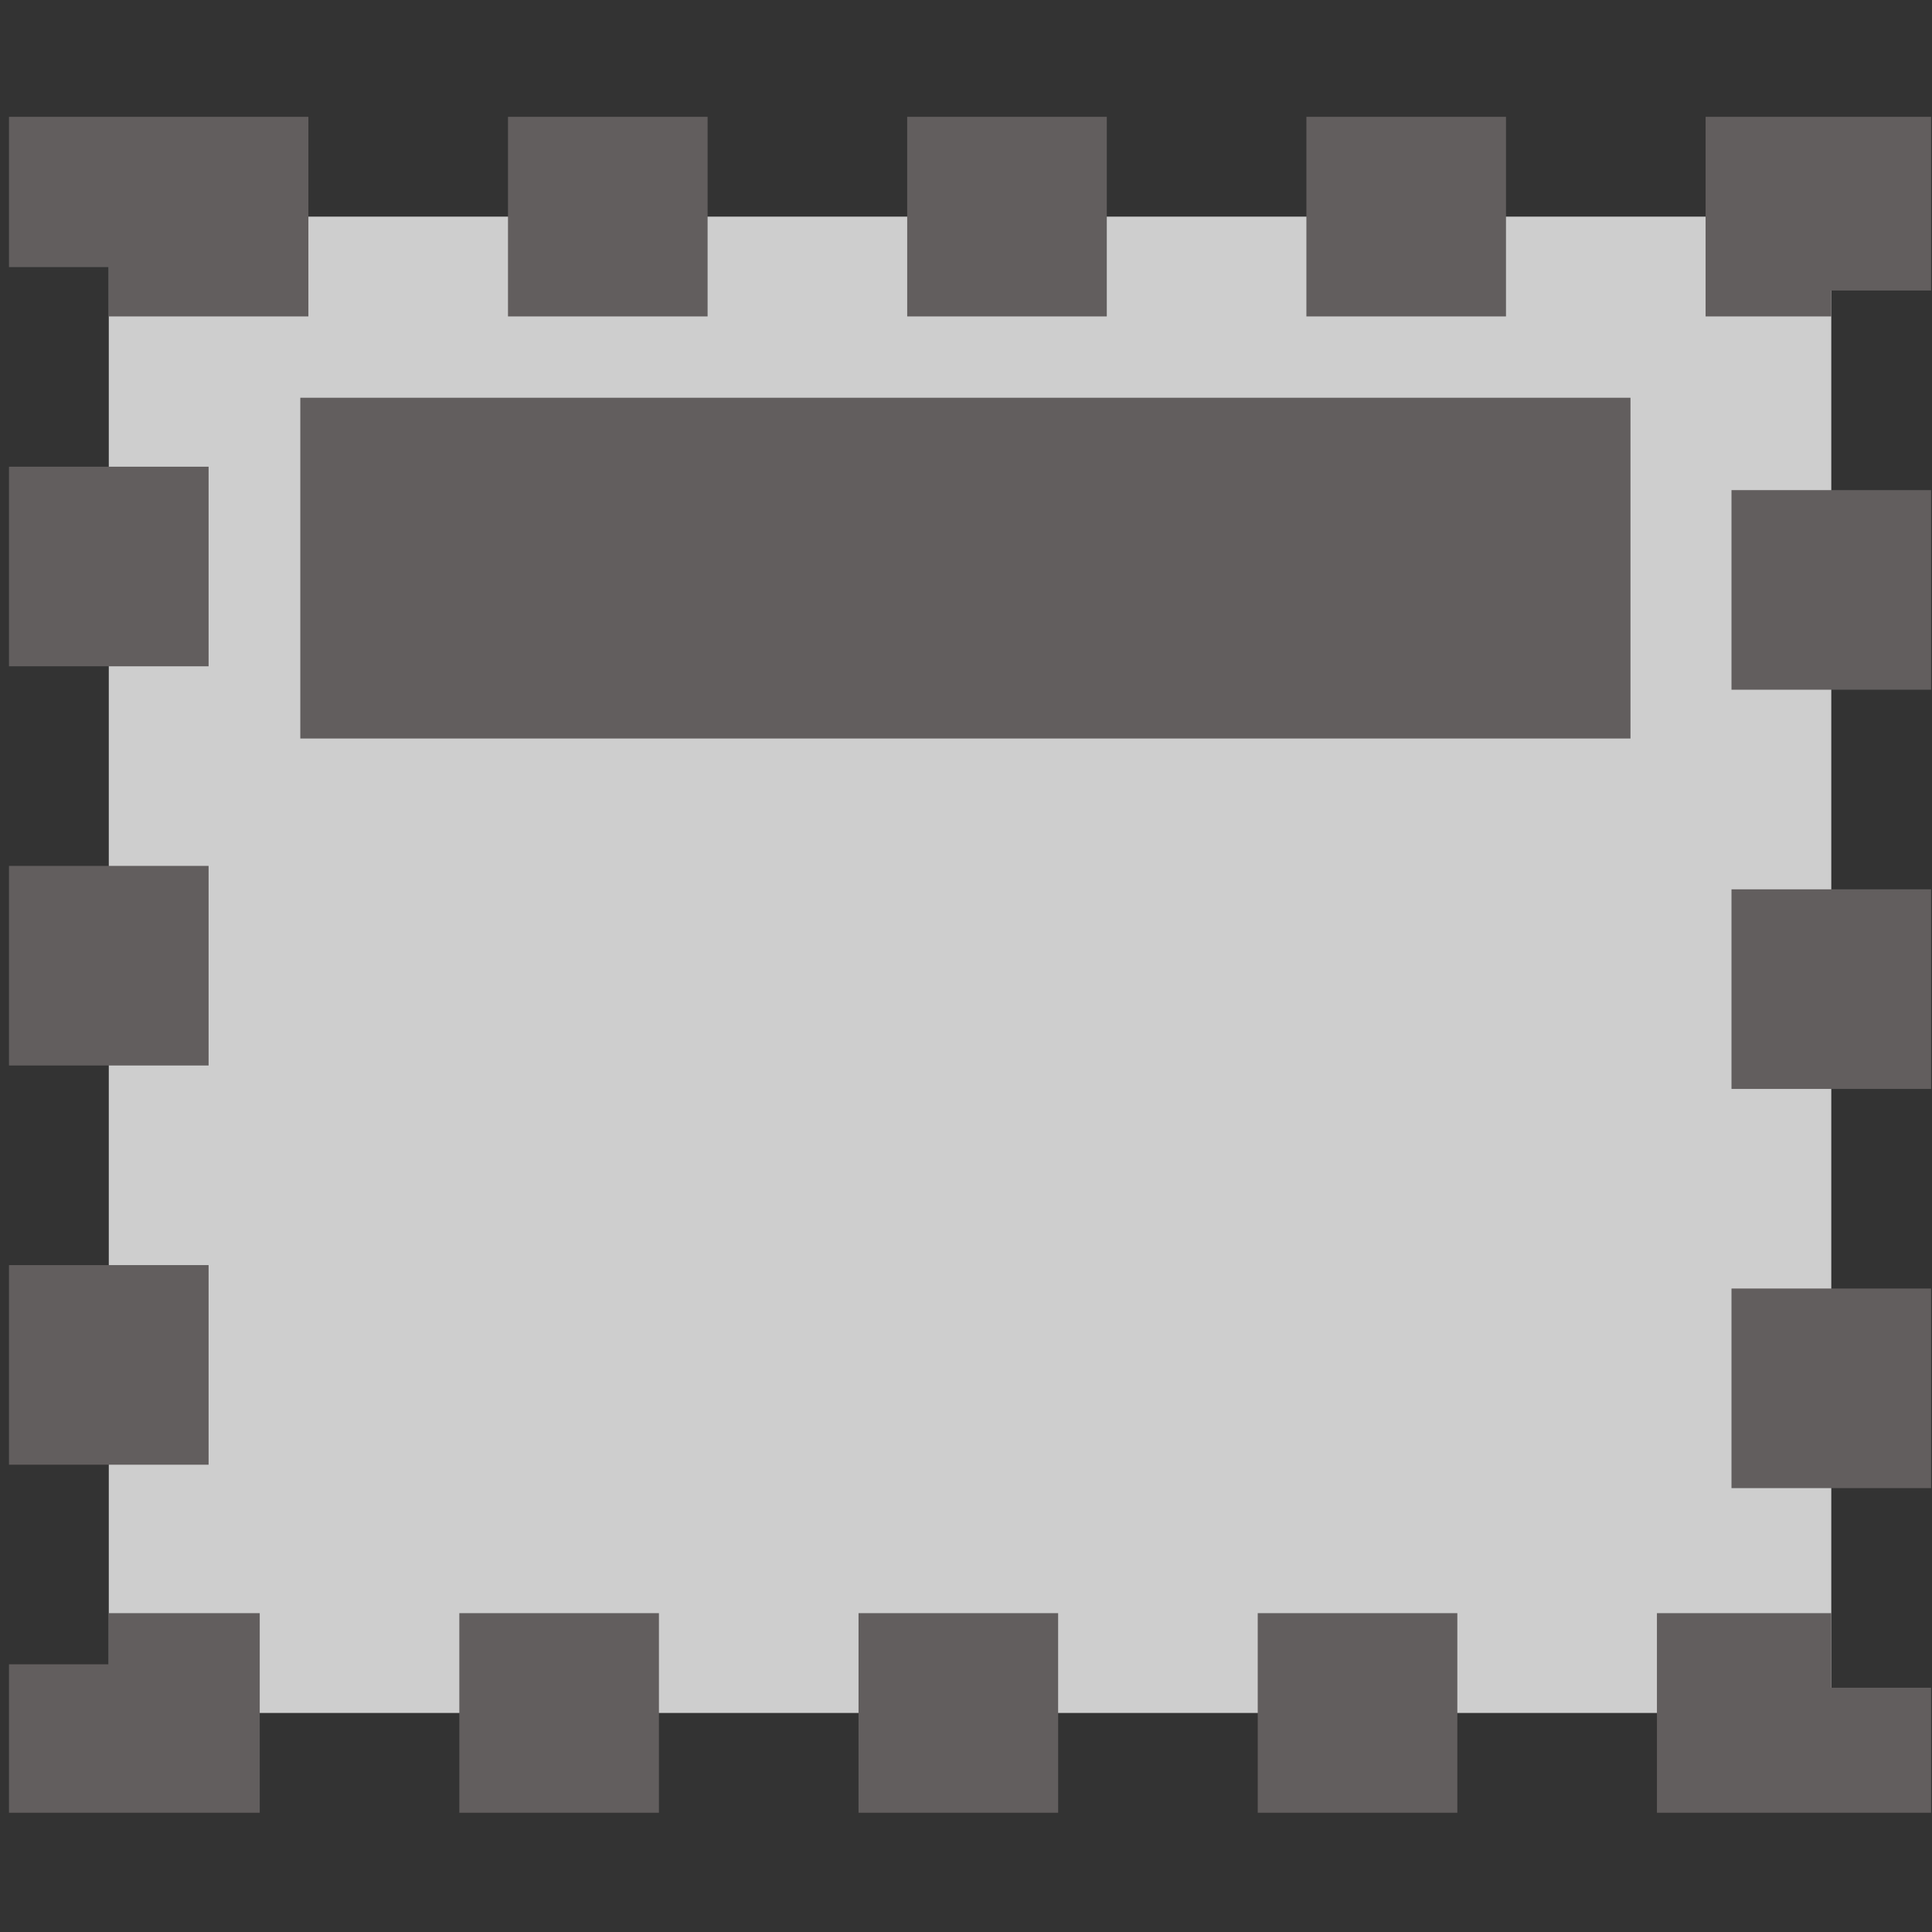 <?xml version="1.0" encoding="UTF-8" standalone="no"?>
<svg
   xmlns:dc="http://purl.org/dc/elements/1.1/"
   xmlns:cc="http://creativecommons.org/ns#"
   xmlns:rdf="http://www.w3.org/1999/02/22-rdf-syntax-ns#"
   xmlns:svg="http://www.w3.org/2000/svg"
   xmlns="http://www.w3.org/2000/svg"
   xmlns:sodipodi="http://sodipodi.sourceforge.net/DTD/sodipodi-0.dtd"
   xmlns:inkscape="http://www.inkscape.org/namespaces/inkscape"
   width="16"
   height="16"
   id="svg2987"
   version="1.1"
   inkscape:version="1.0.1 (c497b03c, 2020-09-10)"
   sodipodi:docname="dotted-window16.svg"
   inkscape:export-filename="/Users/aecreations/Documents/Graphics/Inkscape/Panic Button/window32.png"
   inkscape:export-xdpi="90"
   inkscape:export-ydpi="90">
  <rect width="100%" height="100%" fill="#333333" stroke="none"/>
  <defs
     id="defs2989" />
  <sodipodi:namedview
     id="base"
     pagecolor="#ffffff"
     bordercolor="#666666"
     borderopacity="1.0"
     inkscape:pageopacity="0.0"
     inkscape:pageshadow="2"
     inkscape:zoom="20.85965"
     inkscape:cx="6.3531387"
     inkscape:cy="9.1184587"
     inkscape:current-layer="layer1"
     showgrid="true"
     inkscape:grid-bbox="true"
     inkscape:document-units="px"
     objecttolerance="20"
     gridtolerance="10"
     inkscape:snap-global="false"
     inkscape:window-width="2048"
     inkscape:window-height="1026"
     inkscape:window-x="0"
     inkscape:window-y="23"
     inkscape:window-maximized="1"
     inkscape:document-rotation="0">
    <inkscape:grid
       type="xygrid"
       id="grid2995"
       empspacing="5"
       visible="true"
       enabled="true"
       snapvisiblegridlinesonly="true" />
  </sodipodi:namedview>
  <g
     id="layer1"
     inkscape:label="Layer 1"
     inkscape:groupmode="layer"
     transform="translate(0,-16)">
    <rect
       style="fill:#f8f8f8;fill-opacity:0.784;stroke:#625e5e;stroke-width:1.653;stroke-linecap:butt;stroke-miterlimit:4;stroke-opacity:1;stroke-dasharray:1.653, 1.653;stroke-dashoffset:0"
       id="rect3765"
       width="14.265"
       height="12.392"
       x="0.901"
       y="17.794"
       inkscape:export-xdpi="90"
       inkscape:export-ydpi="90" />
    <rect
       style="fill:#625e5e;fill-opacity:1;fill-rule:nonzero;stroke:#625e5e;stroke-width:0.544;stroke-miterlimit:4;stroke-opacity:1;stroke-dasharray:none;stroke-dashoffset:0"
       id="rect3791"
       width="10.472"
       height="2.278"
       x="2.759"
       y="19.566" />
  </g>
</svg>
